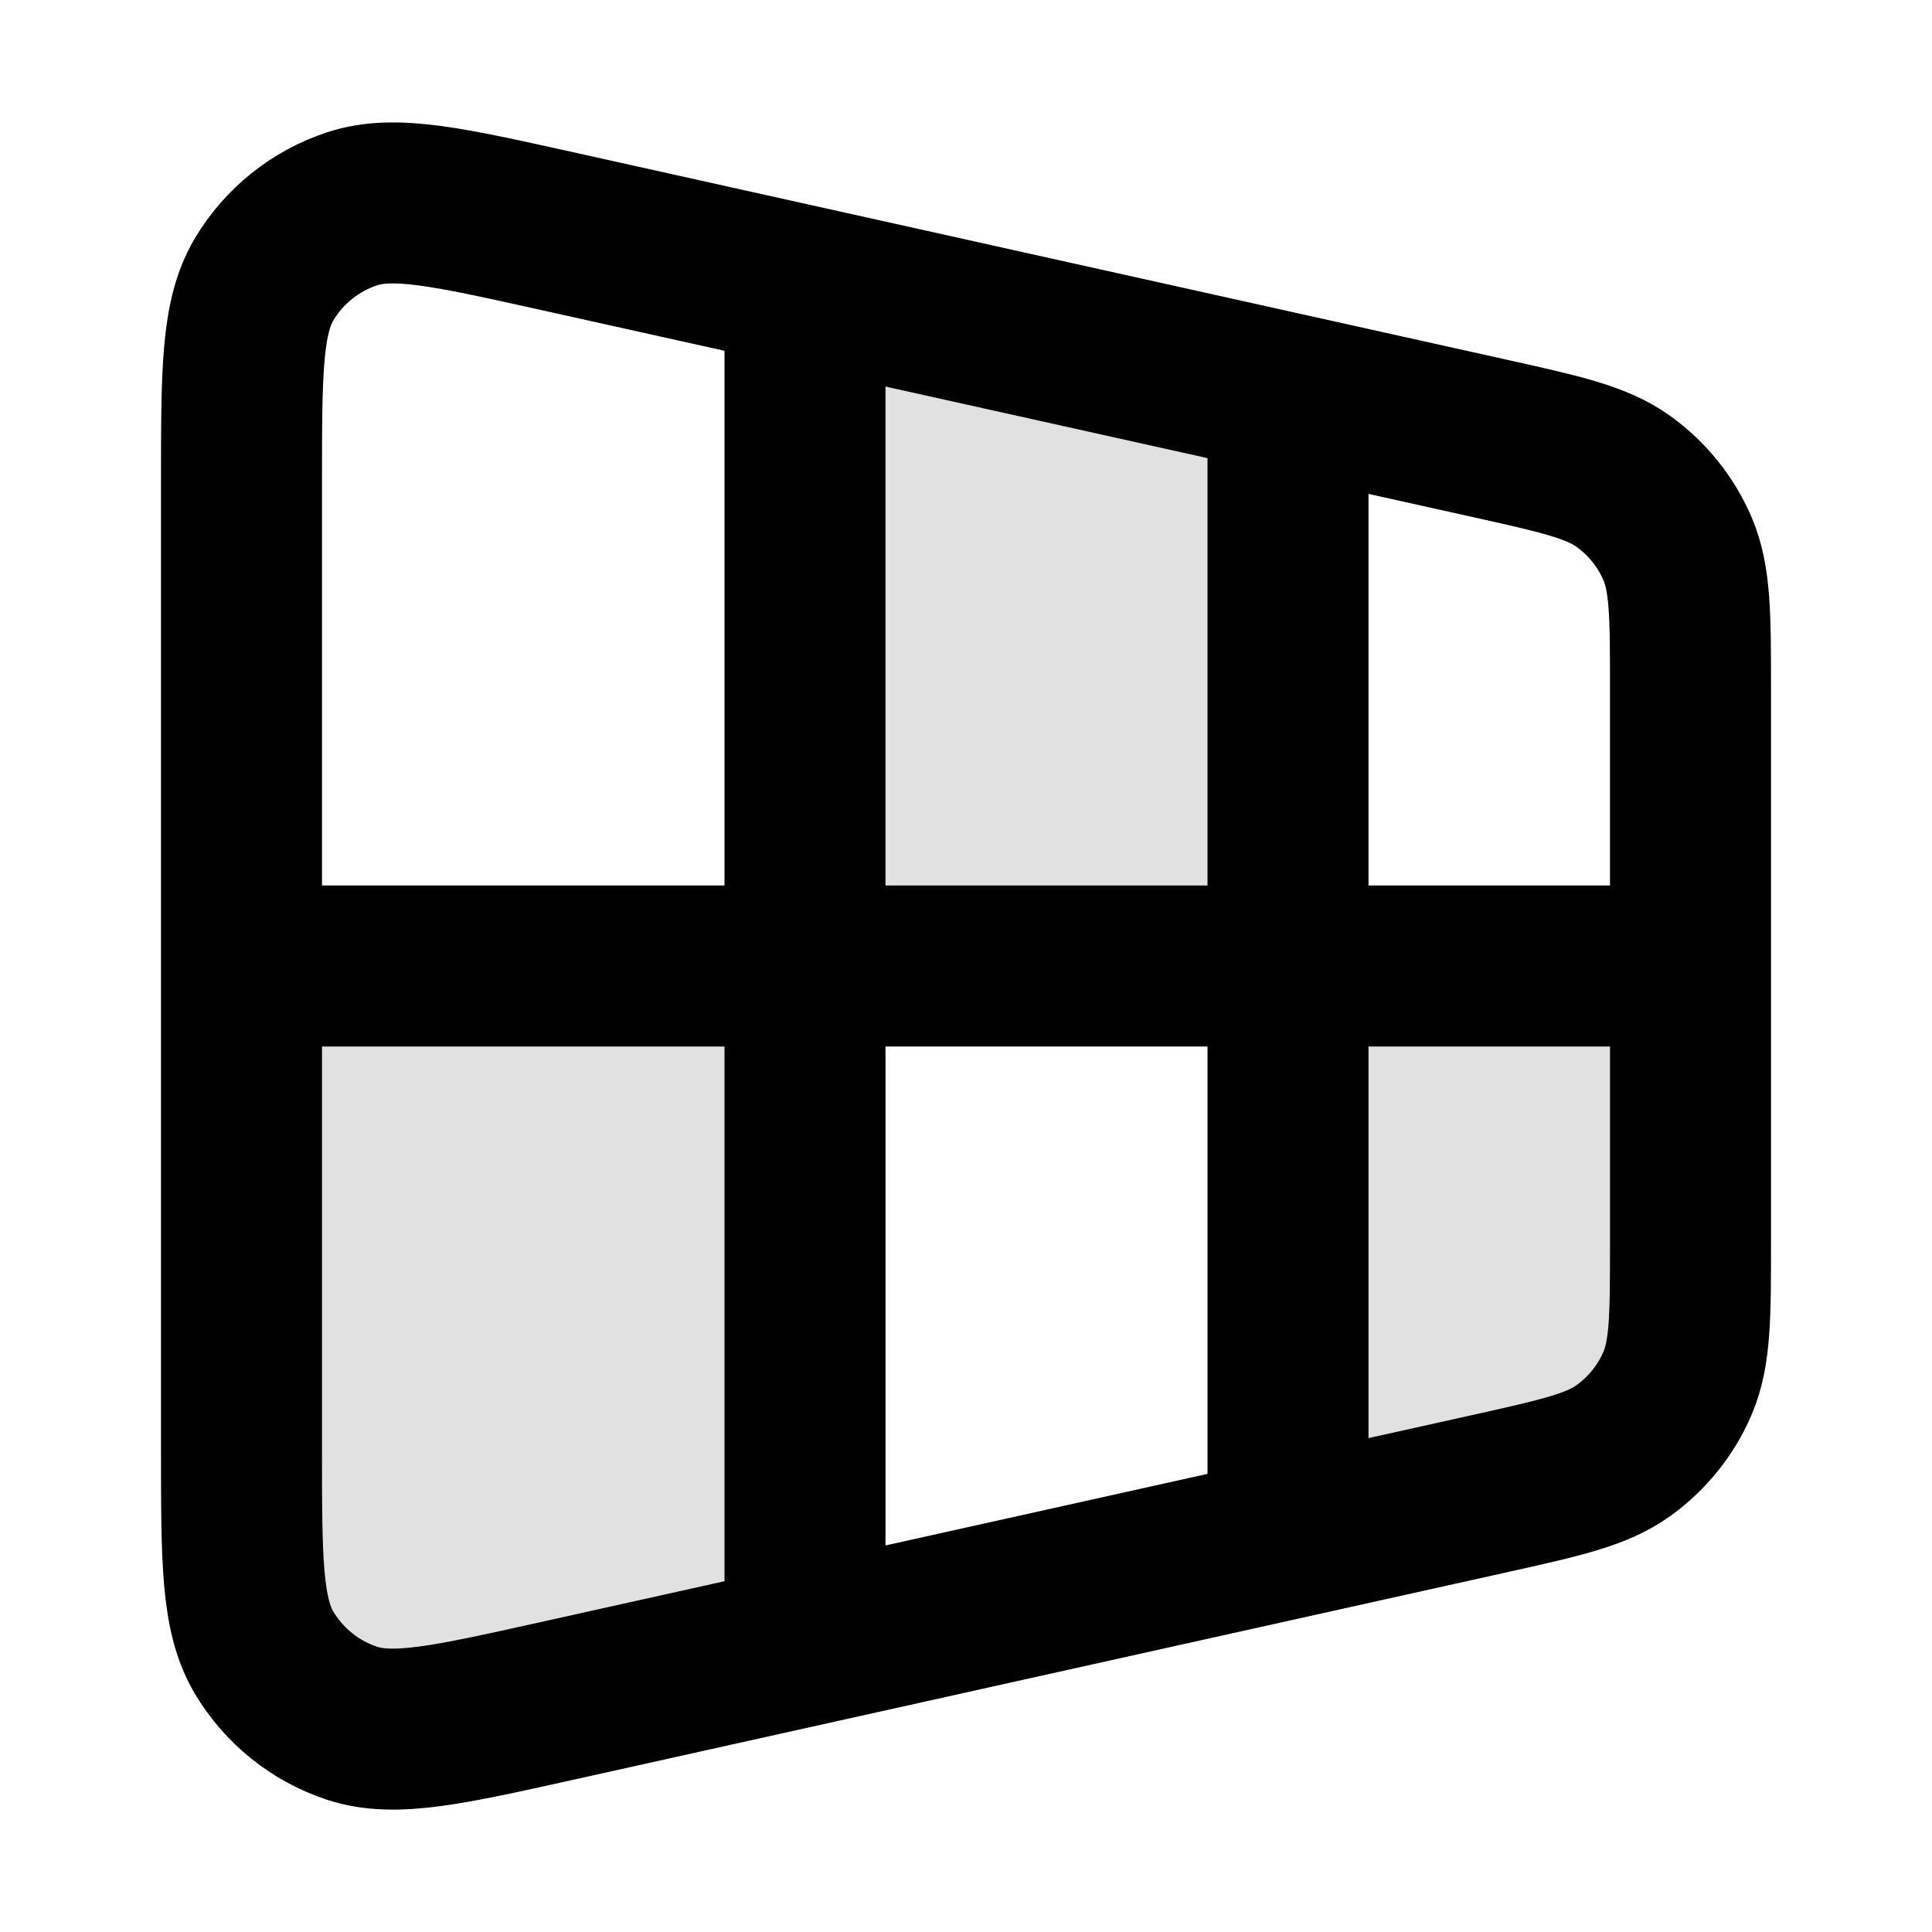 <svg width="24" height="24" viewBox="0 0 24 24" fill="none" xmlns="http://www.w3.org/2000/svg">
<g opacity="0.12">
<path d="M10 3.556L16 4.889V12L10 12V3.556Z" fill="black"/>
<path d="M3 18.011C3 19.375 3 20.057 3.281 20.53C3.528 20.944 3.916 21.256 4.374 21.407C4.897 21.578 5.563 21.431 6.894 21.135L10 20.445L10 12L3 12V18.011Z" fill="black"/>
<path d="M18.494 18.557L16 19.111V12L21 12V15.46C21 16.358 20.998 16.811 20.838 17.185C20.695 17.518 20.463 17.806 20.169 18.018C19.835 18.259 19.388 18.358 18.494 18.557Z" fill="black"/>
</g>
<path d="M16 5L16 19M10 4L10 20M3 12H21M3 5.989L3 18.011C3 19.375 3 20.057 3.281 20.53C3.528 20.944 3.916 21.256 4.374 21.407C4.897 21.578 5.563 21.431 6.894 21.135L18.494 18.557C19.388 18.358 19.835 18.259 20.169 18.018C20.463 17.806 20.695 17.518 20.838 17.185C21 16.807 21 16.349 21 15.433V8.567C21 7.651 21 7.193 20.838 6.815C20.695 6.482 20.463 6.194 20.169 5.982C19.835 5.741 19.388 5.642 18.494 5.443L6.894 2.865C5.563 2.57 4.897 2.422 4.374 2.594C3.916 2.745 3.528 3.056 3.281 3.47C3 3.943 3 4.625 3 5.989Z" stroke="black" stroke-width="2" stroke-linecap="round" stroke-linejoin="round"/>
</svg>
